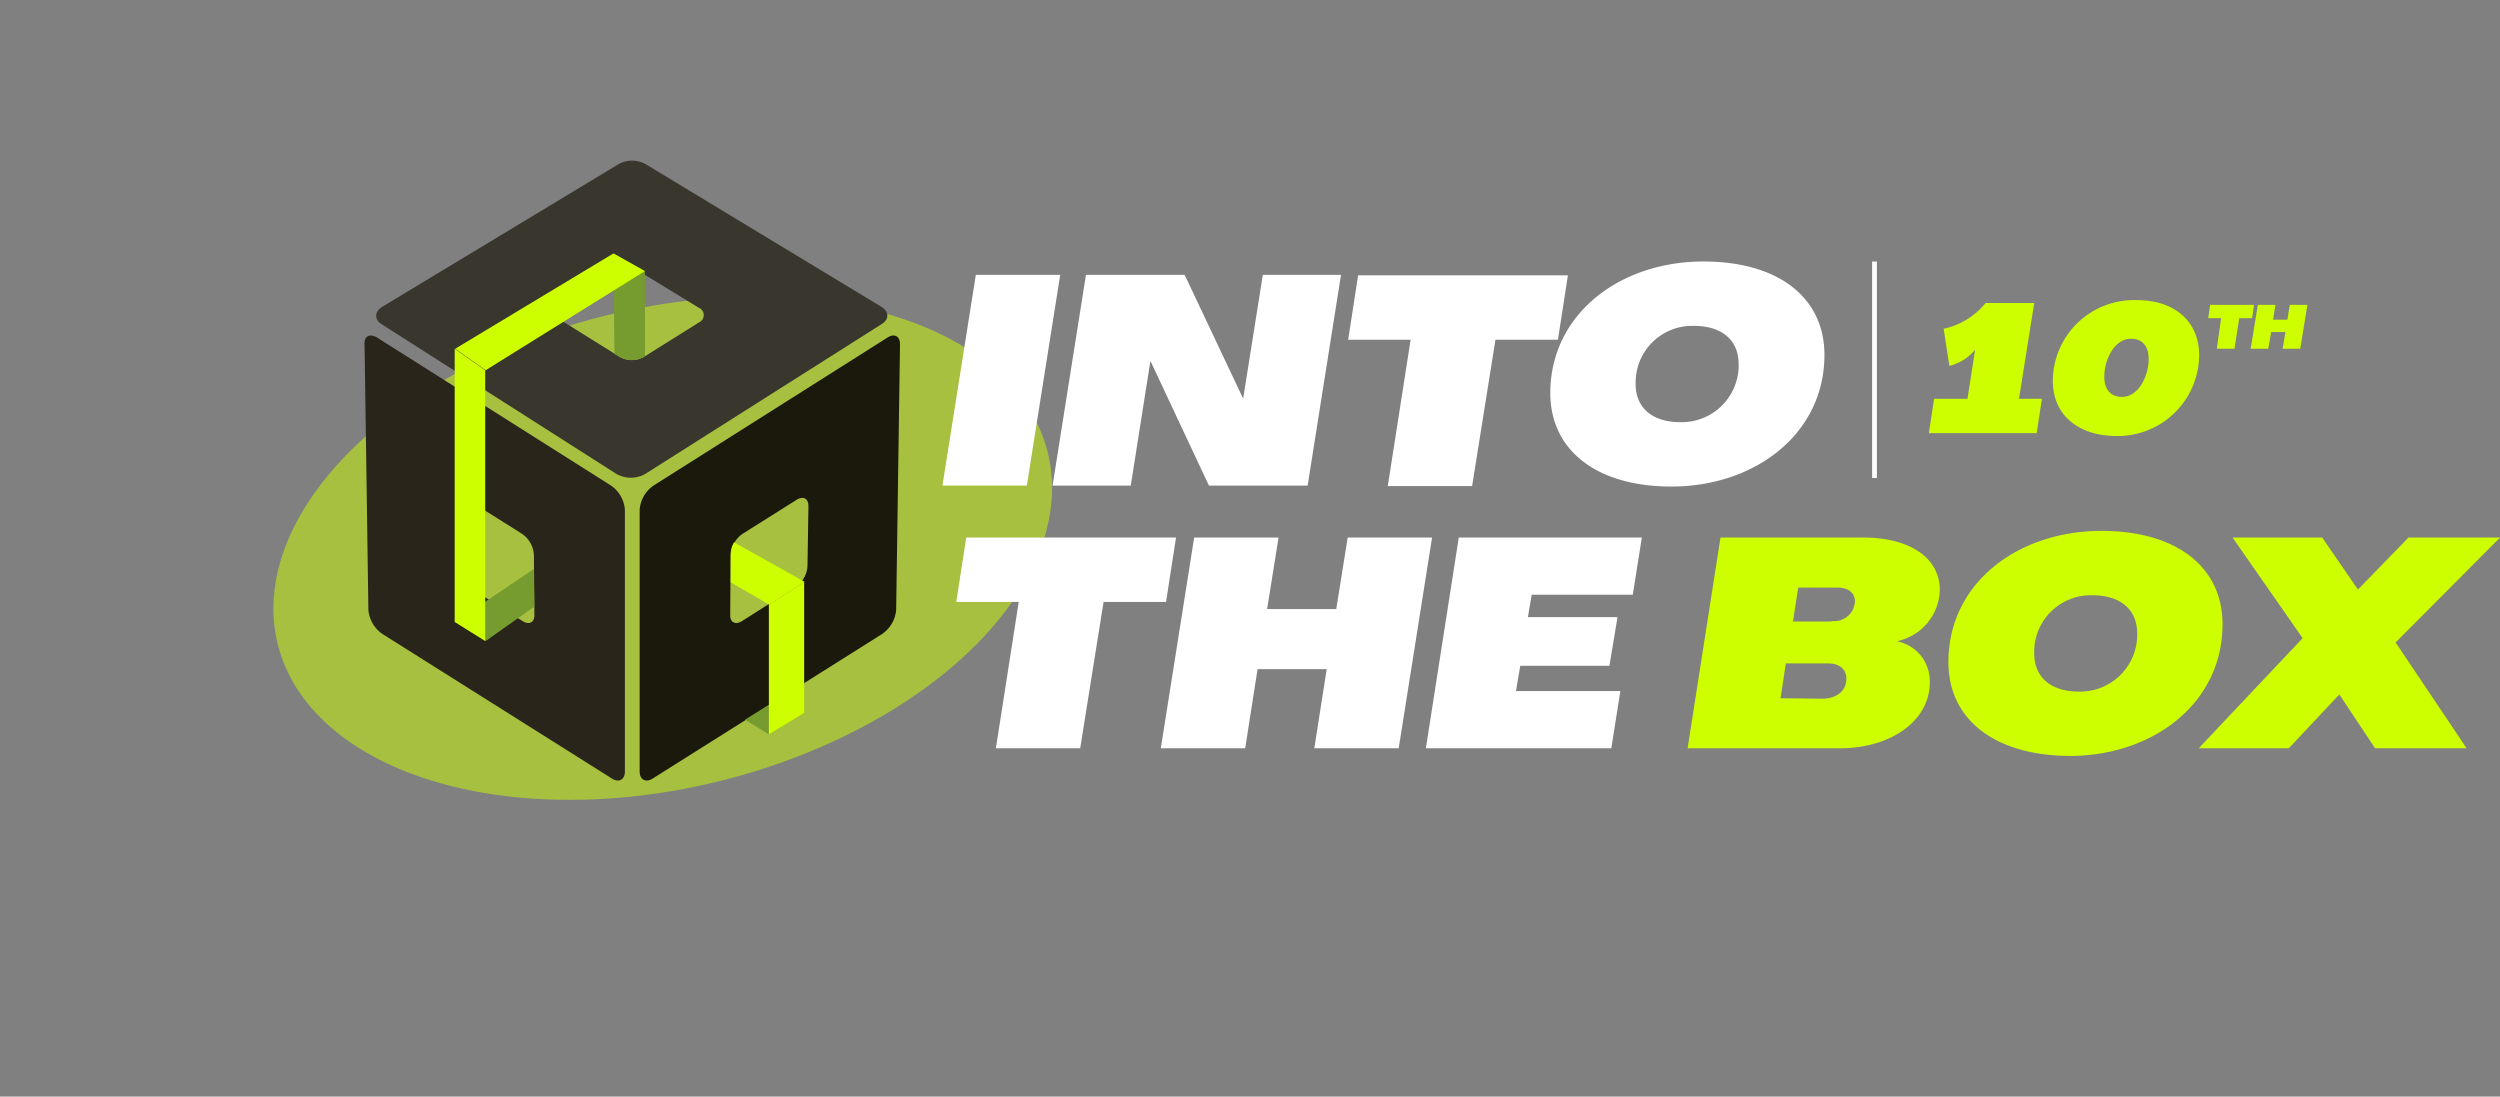 <svg xmlns="http://www.w3.org/2000/svg" xmlns:xlink="http://www.w3.org/1999/xlink" width="250.751" height="109.987" viewBox="0 0 250.751 109.987">
  <rect x="0" y="0" width="250.751" height="109.987" fill="#808080" stroke="none"/>
  <defs>
    <clipPath id="clip-path">
      <rect id="Rectangle_3138" data-name="Rectangle 3138" width="214.194" height="62.176" fill="none"/>
    </clipPath>
  </defs>
  <g id="Group_11106" data-name="Group 11106" transform="translate(-510.215 -285.363)">
    <ellipse id="Ellipse_3" data-name="Ellipse 3" cx="39.798" cy="24.037" rx="39.798" ry="24.037" transform="translate(532.258 326.662) rotate(-14)" fill="#ceff00" opacity="0.504"/>
    <g id="Group_11089" data-name="Group 11089" transform="translate(546.773 301.473)">
      <g id="Group_11100" data-name="Group 11100" clip-path="url(#clip-path)">
        <path id="Path_60223" data-name="Path 60223" d="M82.538,36.915,59.107,51.739a3.231,3.231,0,0,0-1.387,2.439V80.43c0,.813.622,1.148,1.339.669l23-14.489a3.287,3.287,0,0,0,1.387-2.391l.383-26.54c.048-.956-.574-1.243-1.291-.765M74.552,59.82a2.751,2.751,0,0,1-1.2,2.1L68,65.32c-.669.43-1.2.143-1.2-.574l.048-6.073a2.751,2.751,0,0,1,1.2-2.1l5.4-3.4c.669-.43,1.2-.143,1.2.622Z" transform="translate(-30.119 -19.144)" fill="#1b180c"/>
        <path id="Path_60224" data-name="Path 60224" d="M1.3,36.915,24.732,51.739a3.231,3.231,0,0,1,1.387,2.439V80.43c0,.813-.622,1.148-1.339.669l-23-14.489A3.287,3.287,0,0,1,.392,64.22L.009,37.68c-.1-.956.526-1.243,1.291-.765M9.286,59.82a2.751,2.751,0,0,0,1.2,2.1l5.356,3.4c.669.43,1.2.143,1.2-.574l-.048-6.073a2.751,2.751,0,0,0-1.2-2.1l-5.4-3.4c-.669-.43-1.2-.143-1.2.622Z" transform="translate(0 -19.144)" fill="#2a251a"/>
        <path id="Path_60225" data-name="Path 60225" d="M26.826.317,3.06,14.663c-.765.478-.813,1.243-.1,1.721L26.587,31.447a2.954,2.954,0,0,0,2.821,0L53.174,16.384c.765-.478.717-1.243-.048-1.721L29.5.365A2.8,2.8,0,0,0,26.826.317m7.986,14.441a.8.8,0,0,1,0,1.482l-5.5,3.443a2.465,2.465,0,0,1-2.439,0l-5.451-3.4a.8.8,0,0,1,0-1.482l5.5-3.4a2.375,2.375,0,0,1,2.391,0Z" transform="translate(-1.281 0)" fill="#38362d"/>
        <path id="Path_60226" data-name="Path 60226" d="M52.842,29.892a2.465,2.465,0,0,0,2.439,0l.1-.048V21.332L52.22,19.563l.1,10.042Z" transform="translate(-27.249 -10.208)" fill="#769b2f"/>
        <path id="Path_60227" data-name="Path 60227" d="M26.911,85.663l-7.89,5.308,3.06,1.913,4.878-3.443Z" transform="translate(-9.925 -44.7)" fill="#769b2f"/>
        <path id="Path_60228" data-name="Path 60228" d="M21.981,68.776l-3.06-1.913v-27.4l3.06,2.152Z" transform="translate(-9.873 -20.592)" fill="#ceff00"/>
        <path id="Path_60229" data-name="Path 60229" d="M38.052,21.233,34.9,19.463,19.02,29.027l3.06,2.152Z" transform="translate(-9.925 -10.156)" fill="#ceff00"/>
        <path id="Path_60230" data-name="Path 60230" d="M82.211,116.293l3.539-2.152-2.343-1.578-3.586,2.247Z" transform="translate(-41.651 -58.737)" fill="#769b2f"/>
        <path id="Path_60231" data-name="Path 60231" d="M84.82,103.665l3.539-2.152V88.363l-3.539,2.3Z" transform="translate(-44.26 -46.109)" fill="#ceff00"/>
        <path id="Path_60232" data-name="Path 60232" d="M77.155,80.063a2.271,2.271,0,0,0-.335,1.2V84.08l3.873,2.247,3.539-2.3Z" transform="translate(-40.085 -41.778)" fill="#ceff00"/>
        <path id="Path_60233" data-name="Path 60233" d="M130.391,85.519h-6.264l1-6.456h21.04l-1,6.456H138.9l-2.343,14.68H128.1Z" transform="translate(-64.77 -41.256)" fill="#fff"/>
        <path id="Path_60234" data-name="Path 60234" d="M170.374,79.063h8.464l-1.148,7.173h6.934l1.148-7.173h8.464L190.888,100.2h-8.464l1.243-7.938h-6.934L175.49,100.2h-8.464Z" transform="translate(-87.156 -41.256)" fill="#fff"/>
        <path id="Path_60235" data-name="Path 60235" d="M225.926,79.063h18.362L243.38,84.8H233.242l-.383,2.247h8.99l-.813,4.878h-8.942l-.43,2.534h10.472l-.909,5.738h-18.6Z" transform="translate(-116.169 -41.256)" fill="#fff"/>
        <path id="Path_60236" data-name="Path 60236" d="M124.574,23.963h8.464L129.69,45.1h-8.464Z" transform="translate(-63.257 -12.504)" fill="#fff"/>
        <path id="Path_60237" data-name="Path 60237" d="M147.674,23.963h9.9L163.406,36.3h.048l1.961-12.337h7.842L169.91,45.1h-9.9l-5.834-12.433h-.048L152.169,45.1h-7.842Z" transform="translate(-75.311 -12.504)" fill="#fff"/>
        <path id="Path_60238" data-name="Path 60238" d="M212.591,30.519h-6.264l1-6.456h21.04l-1,6.456H221.1L218.759,45.2H210.3Z" transform="translate(-107.663 -12.556)" fill="#fff"/>
        <path id="Path_60239" data-name="Path 60239" d="M280.825,79.063h14.346c4.734,0,7.651,2.1,7.651,5.26a5.393,5.393,0,0,1-4.208,5.117v.048a4.061,4.061,0,0,1,3.2,4.112c0,3.826-3.873,6.6-9.038,6.6H277.526Zm10.186,16.163c1.435,0,2.439-.765,2.439-2.008,0-.956-.717-1.53-1.817-1.53h-4.256l-.526,3.491Zm.956-7.794a2.083,2.083,0,0,0,2.343-1.961c0-.861-.669-1.387-1.769-1.387H288.62l-.526,3.4h3.873Z" transform="translate(-144.816 -41.256)" fill="#ceff00"/>
        <path id="Path_60240" data-name="Path 60240" d="M332.226,90.813c0-7.89,6.934-13.15,15.35-13.15,7.555,0,12.146,3.634,12.146,9.373,0,7.89-6.934,13.2-15.35,13.2-7.555-.048-12.146-3.682-12.146-9.42m18.936-2.869c0-2.391-1.674-3.826-4.495-3.826a5.675,5.675,0,0,0-5.834,5.547v.287c0,2.391,1.674,3.826,4.495,3.826a5.716,5.716,0,0,0,5.834-5.595Z" transform="translate(-173.359 -40.525)" fill="#ceff00"/>
        <path id="Path_60241" data-name="Path 60241" d="M248.726,34.361c0-7.89,6.934-13.2,15.35-13.2,7.555,0,12.146,3.634,12.146,9.373,0,7.89-6.934,13.2-15.35,13.2-7.555,0-12.146-3.682-12.146-9.373m18.889-2.917c0-2.391-1.674-3.826-4.495-3.826a5.675,5.675,0,0,0-5.834,5.547v.287c0,2.391,1.674,3.826,4.5,3.826a5.716,5.716,0,0,0,5.834-5.595Z" transform="translate(-129.788 -11.043)" fill="#fff"/>
        <path id="Path_60242" data-name="Path 60242" d="M395.151,89.153l-7.029-10.09h8.99l3.586,5.212,5.069-5.212h9.181l-10.472,10.52L411.6,100.2h-9.181l-3.586-5.4-5.069,5.4h-9.038Z" transform="translate(-200.754 -41.256)" fill="#ceff00"/>
        <path id="Path_60243" data-name="Path 60243" d="M328.652,39.475H332l.765-4.925a4.824,4.824,0,0,1-2.582,1.626l-.574-3.73a7.373,7.373,0,0,0,4.208-2.582h4.878l-1.53,9.612h2.3l-.526,3.443H328.126Z" transform="translate(-171.219 -15.583)" fill="#ceff00"/>
        <path id="Path_60244" data-name="Path 60244" d="M354.126,37.344a8.149,8.149,0,0,1,8.416-8.081c3.778,0,6.264,2.1,6.264,5.547a8.179,8.179,0,0,1-8.416,8.081c-3.778-.048-6.264-2.152-6.264-5.547m9.612-2.2c0-1.291-.669-2.008-1.769-2.008-1.626,0-2.678,2.008-2.678,3.826,0,1.291.669,2.008,1.769,2.008,1.626,0,2.678-2.008,2.678-3.826" transform="translate(-184.787 -15.27)" fill="#ceff00"/>
        <path id="Path_60245" data-name="Path 60245" d="M388.018,31.6h-1.291l.191-1.339h4.4l-.191,1.339h-1.291l-.478,3.06h-1.769Z" transform="translate(-201.798 -15.792)" fill="#ceff00"/>
        <path id="Path_60246" data-name="Path 60246" d="M396.344,30.263h1.769l-.239,1.482h1.435l.239-1.482h1.769l-.717,4.4H398.83l.287-1.674h-1.435l-.287,1.674h-1.769Z" transform="translate(-206.442 -15.792)" fill="#ceff00"/>
        <rect id="Rectangle_3137" data-name="Rectangle 3137" width="0.478" height="21.71" transform="translate(151.216 10.12)" fill="#fff"/>
      </g>
    </g>
  </g>
</svg>
